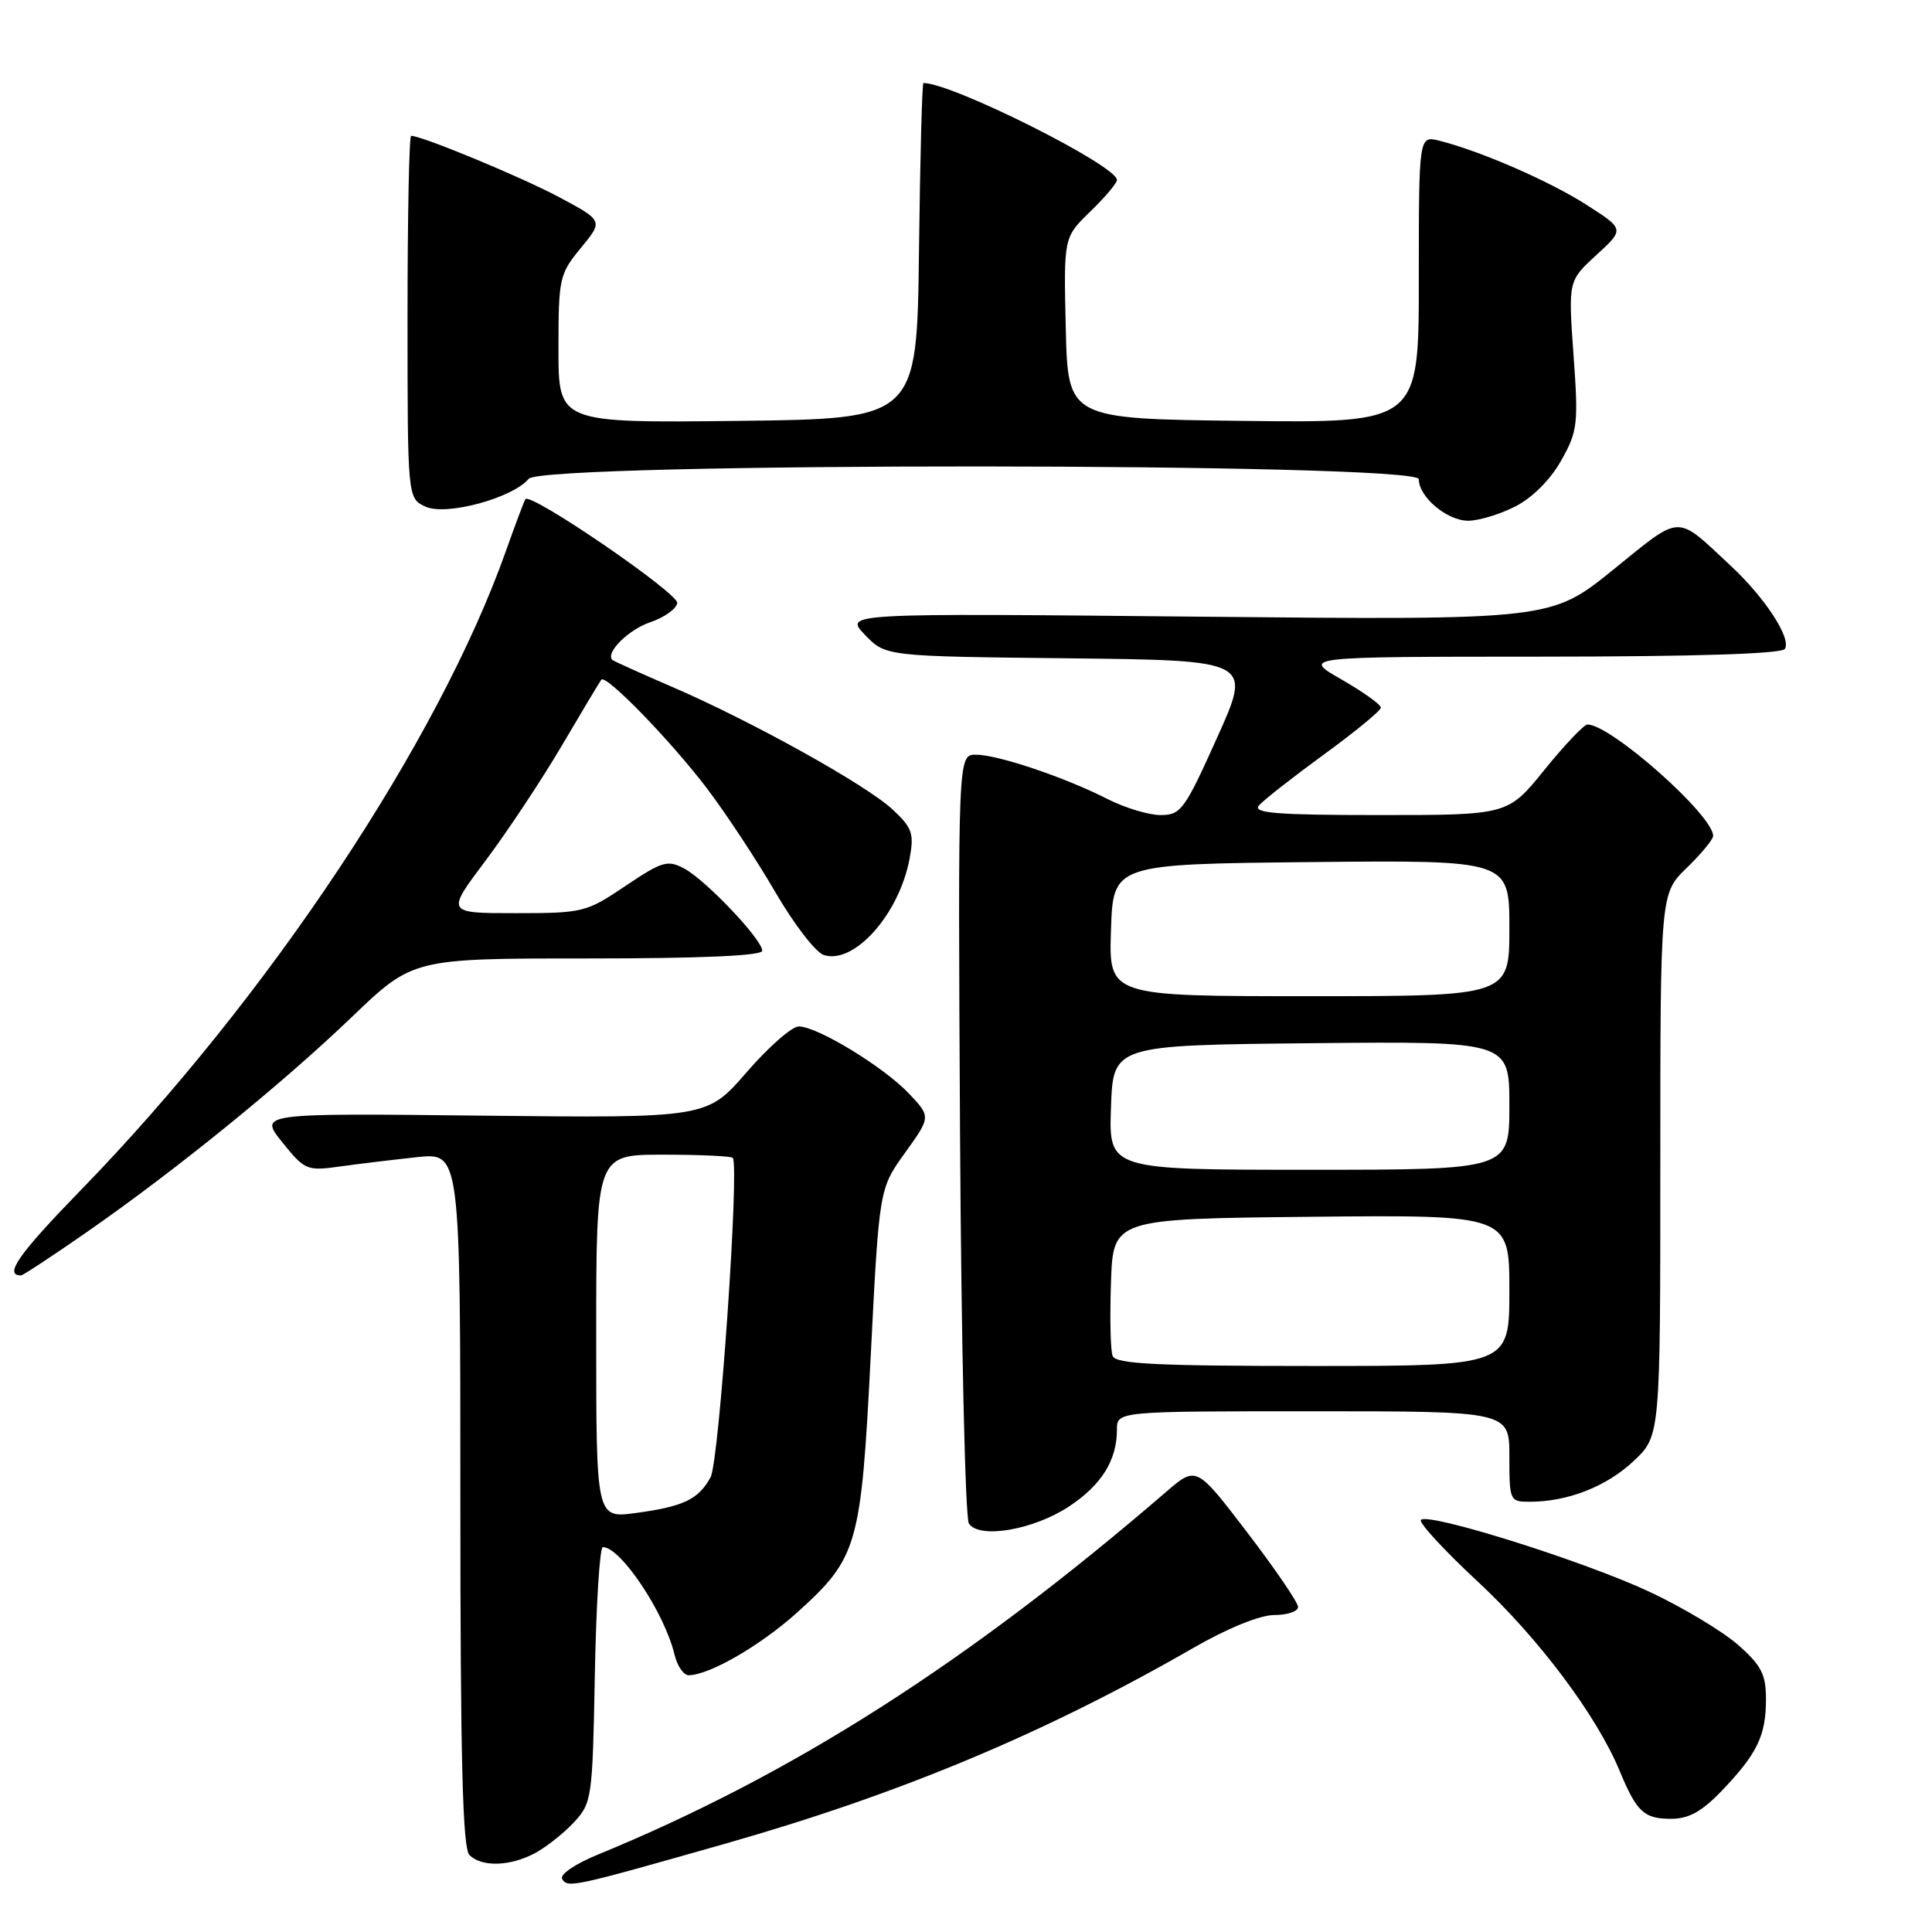 <?xml version="1.0" encoding="UTF-8" standalone="no"?>
<!DOCTYPE svg PUBLIC "-//W3C//DTD SVG 1.1//EN" "http://www.w3.org/Graphics/SVG/1.1/DTD/svg11.dtd" >
<svg xmlns="http://www.w3.org/2000/svg" xmlns:xlink="http://www.w3.org/1999/xlink" version="1.1" viewBox="0 0 256 256">
 <g >
 <path fill="currentColor"
d=" M 95.99 244.33 C 119.17 237.74 138.43 229.69 158.10 218.37 C 162.67 215.74 166.95 214.00 168.85 214.00 C 170.58 214.00 172.00 213.52 172.00 212.93 C 172.00 212.35 168.97 207.90 165.26 203.05 C 158.52 194.23 158.52 194.23 154.51 197.69 C 128.23 220.33 105.02 235.15 79.18 245.76 C 76.16 247.00 74.13 248.40 74.49 248.98 C 75.24 250.19 75.87 250.05 95.99 244.33 Z  M 70.80 245.60 C 72.28 244.82 74.62 242.99 76.00 241.52 C 78.43 238.92 78.51 238.39 78.82 221.92 C 78.99 212.62 79.47 205.00 79.88 205.00 C 82.25 205.00 88.05 213.69 89.38 219.25 C 89.74 220.76 90.59 221.99 91.27 221.98 C 94.05 221.93 100.81 218.01 105.63 213.66 C 113.67 206.40 114.10 204.89 115.38 179.57 C 116.50 157.50 116.50 157.50 119.93 152.74 C 123.35 147.98 123.35 147.98 120.43 144.89 C 117.09 141.37 108.32 136.02 105.85 136.01 C 104.94 136.00 101.83 138.73 98.93 142.08 C 93.67 148.15 93.67 148.15 63.99 147.83 C 34.31 147.50 34.31 147.50 37.40 151.35 C 40.37 155.05 40.68 155.18 45.00 154.57 C 47.47 154.23 52.09 153.67 55.25 153.33 C 61.00 152.72 61.00 152.72 61.00 198.66 C 61.00 233.06 61.30 244.90 62.20 245.80 C 63.80 247.40 67.49 247.32 70.80 245.60 Z  M 228.18 237.25 C 232.85 232.36 234.00 229.98 234.00 225.17 C 234.00 221.85 233.40 220.68 230.27 217.93 C 228.21 216.13 222.93 212.96 218.52 210.90 C 209.91 206.87 189.28 200.38 188.28 201.39 C 187.94 201.72 191.32 205.39 195.78 209.54 C 203.88 217.06 211.58 227.33 214.61 234.65 C 216.88 240.11 217.83 241.00 221.42 241.00 C 223.78 241.00 225.51 240.04 228.18 237.25 Z  M 141.66 199.61 C 145.95 196.77 148.00 193.49 148.00 189.45 C 148.00 187.00 148.00 187.00 174.00 187.00 C 200.00 187.00 200.00 187.00 200.00 193.00 C 200.00 198.88 200.05 199.00 202.75 198.99 C 207.76 198.98 212.90 196.96 216.47 193.59 C 220.00 190.26 220.00 190.26 220.00 154.33 C 220.00 118.39 220.00 118.39 223.50 115.00 C 225.43 113.13 227.00 111.23 227.00 110.76 C 227.00 108.01 213.43 95.99 210.34 96.00 C 209.88 96.01 207.32 98.71 204.65 102.00 C 199.81 108.00 199.81 108.00 182.78 108.00 C 169.27 108.00 165.97 107.74 166.80 106.75 C 167.37 106.06 171.24 103.03 175.39 100.00 C 179.55 96.97 182.96 94.17 182.97 93.77 C 182.99 93.37 180.64 91.69 177.75 90.03 C 172.50 87.02 172.50 87.02 204.19 87.01 C 224.61 87.00 236.11 86.64 236.51 85.98 C 237.38 84.57 233.88 79.20 229.31 74.95 C 221.95 68.09 222.96 68.05 213.77 75.48 C 205.50 82.17 205.50 82.17 158.68 81.71 C 111.87 81.25 111.87 81.25 114.60 84.11 C 117.34 86.97 117.34 86.97 141.61 87.23 C 165.89 87.50 165.89 87.50 161.27 97.75 C 156.98 107.30 156.47 108.00 153.79 108.00 C 152.21 108.00 149.05 107.04 146.76 105.88 C 141.12 103.00 132.21 100.00 129.31 100.00 C 126.93 100.00 126.93 100.00 127.21 150.25 C 127.37 177.89 127.90 201.11 128.38 201.87 C 129.73 203.96 136.94 202.73 141.66 199.61 Z  M 11.37 163.35 C 23.17 155.16 37.32 143.68 46.61 134.77 C 54.71 127.00 54.71 127.00 77.86 127.00 C 92.96 127.00 101.00 126.64 101.00 125.98 C 101.00 124.49 93.53 116.62 90.67 115.09 C 88.46 113.91 87.74 114.12 82.88 117.39 C 77.69 120.89 77.24 121.00 68.31 121.00 C 59.10 121.00 59.10 121.00 64.34 114.04 C 67.21 110.21 71.77 103.35 74.45 98.79 C 77.13 94.23 79.49 90.30 79.68 90.06 C 80.30 89.31 88.93 98.21 93.70 104.50 C 96.20 107.80 100.27 113.97 102.74 118.22 C 105.21 122.47 108.10 126.22 109.17 126.55 C 113.20 127.83 119.16 121.12 120.53 113.75 C 121.14 110.44 120.88 109.69 118.26 107.25 C 114.75 103.98 99.52 95.52 89.00 90.99 C 84.88 89.21 81.35 87.62 81.16 87.45 C 80.14 86.55 83.27 83.42 86.16 82.45 C 88.00 81.83 89.61 80.69 89.74 79.91 C 89.96 78.65 70.32 65.20 69.62 66.14 C 69.47 66.34 68.31 69.42 67.04 73.00 C 58.10 98.22 35.53 132.16 10.81 157.59 C 2.44 166.20 0.47 169.00 2.79 169.00 C 3.03 169.00 6.90 166.46 11.37 163.35 Z  M 200.80 67.10 C 203.04 65.96 205.45 63.55 206.86 61.03 C 209.05 57.15 209.16 56.19 208.50 47.04 C 207.80 37.21 207.80 37.21 211.53 33.79 C 215.26 30.37 215.26 30.37 210.25 27.16 C 205.34 24.01 196.19 20.02 190.74 18.65 C 188.00 17.96 188.00 17.96 188.00 37.00 C 188.00 56.04 188.00 56.04 164.75 55.77 C 141.50 55.50 141.50 55.50 141.22 43.47 C 140.94 31.45 140.94 31.45 144.47 28.03 C 146.41 26.15 148.00 24.27 148.00 23.85 C 148.00 21.94 126.17 11.00 122.36 11.00 C 122.18 11.00 121.92 21.01 121.77 33.25 C 121.50 55.50 121.50 55.50 97.75 55.77 C 74.00 56.04 74.00 56.04 74.00 46.25 C 74.00 36.86 74.12 36.31 76.97 32.85 C 79.94 29.25 79.94 29.25 74.06 26.11 C 69.01 23.42 55.92 18.00 54.48 18.00 C 54.21 18.00 54.00 28.81 54.00 42.02 C 54.00 66.04 54.00 66.04 56.40 67.14 C 59.13 68.38 67.92 66.00 70.05 63.45 C 71.89 61.22 188.00 61.28 188.00 63.50 C 188.00 65.85 191.74 69.00 194.54 69.00 C 195.94 69.00 198.75 68.15 200.80 67.10 Z  M 79.00 177.09 C 79.00 153.00 79.00 153.00 87.83 153.00 C 92.69 153.00 96.86 153.19 97.09 153.42 C 98.01 154.35 95.30 193.62 94.16 195.73 C 92.57 198.67 90.57 199.63 84.25 200.48 C 79.00 201.19 79.00 201.19 79.00 177.09 Z  M 147.43 179.67 C 147.14 178.93 147.05 174.55 147.21 169.92 C 147.50 161.50 147.50 161.50 173.75 161.23 C 200.00 160.97 200.00 160.97 200.00 170.98 C 200.00 181.00 200.00 181.00 173.97 181.00 C 153.20 181.00 147.83 180.73 147.43 179.67 Z  M 147.21 146.75 C 147.50 138.50 147.50 138.50 173.75 138.23 C 200.00 137.97 200.00 137.97 200.00 146.48 C 200.00 155.00 200.00 155.00 173.46 155.00 C 146.92 155.00 146.92 155.00 147.21 146.75 Z  M 147.21 123.25 C 147.50 114.50 147.50 114.50 173.75 114.23 C 200.00 113.97 200.00 113.97 200.00 122.98 C 200.00 132.00 200.00 132.00 173.46 132.00 C 146.92 132.00 146.92 132.00 147.21 123.25 Z "/>
</g>
</svg>